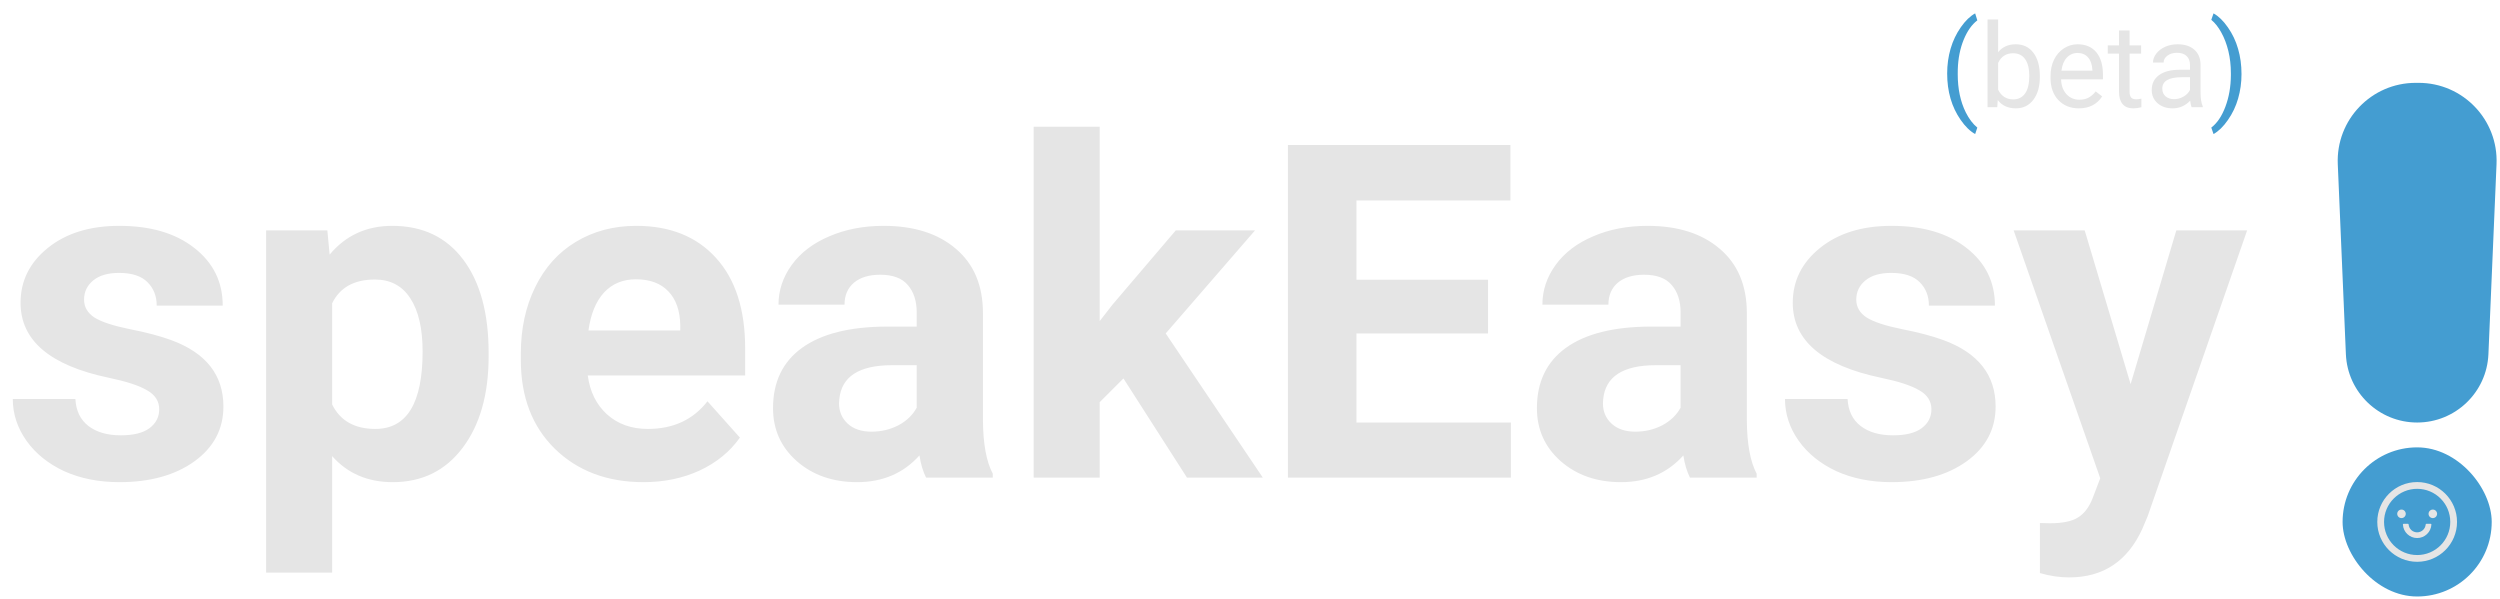 <svg width="513" height="123" viewBox="0 0 513 123" fill="none" xmlns="http://www.w3.org/2000/svg">
<rect x="480.7" y="91.8" width="30.6" height="30.6" rx="15.3" fill="#449DD1"/>
<path d="M491.909 105.438C491.909 105.671 492.002 105.894 492.166 106.058C492.331 106.223 492.554 106.315 492.786 106.315C493.019 106.315 493.241 106.223 493.406 106.058C493.57 105.894 493.663 105.671 493.663 105.438C493.663 105.206 493.57 104.983 493.406 104.819C493.241 104.654 493.019 104.562 492.786 104.562C492.554 104.562 492.331 104.654 492.166 104.819C492.002 104.983 491.909 105.206 491.909 105.438ZM498.338 105.438C498.338 105.671 498.43 105.894 498.594 106.058C498.759 106.223 498.982 106.315 499.214 106.315C499.447 106.315 499.67 106.223 499.834 106.058C499.998 105.894 500.091 105.671 500.091 105.438C500.091 105.206 499.998 104.983 499.834 104.819C499.67 104.654 499.447 104.562 499.214 104.562C498.982 104.562 498.759 104.654 498.594 104.819C498.43 104.983 498.338 105.206 498.338 105.438ZM496 98.919C491.482 98.919 487.819 102.582 487.819 107.1C487.819 111.618 491.482 115.281 496 115.281C500.518 115.281 504.181 111.618 504.181 107.1C504.181 102.582 500.518 98.919 496 98.919ZM500.803 111.903C500.178 112.528 499.452 113.017 498.643 113.36C497.808 113.715 496.919 113.894 496 113.894C495.082 113.894 494.192 113.715 493.356 113.36C492.548 113.019 491.814 112.524 491.195 111.903C490.571 111.278 490.081 110.552 489.738 109.743C489.386 108.908 489.207 108.019 489.207 107.1C489.207 106.182 489.386 105.292 489.74 104.456C490.081 103.648 490.576 102.914 491.197 102.296C491.822 101.671 492.549 101.182 493.358 100.838C494.192 100.486 495.082 100.307 496 100.307C496.919 100.307 497.808 100.486 498.644 100.84C499.452 101.181 500.186 101.676 500.805 102.297C501.429 102.922 501.919 103.649 502.262 104.458C502.614 105.292 502.793 106.182 502.793 107.1C502.793 108.019 502.614 108.908 502.26 109.744C501.919 110.552 501.424 111.285 500.803 111.903ZM498.776 107.484H497.897C497.821 107.484 497.755 107.542 497.75 107.619C497.68 108.523 496.922 109.237 496 109.237C495.078 109.237 494.318 108.523 494.251 107.619C494.245 107.542 494.179 107.484 494.103 107.484H493.224C493.205 107.484 493.185 107.488 493.167 107.495C493.148 107.503 493.132 107.515 493.118 107.529C493.105 107.543 493.094 107.56 493.087 107.579C493.08 107.598 493.077 107.617 493.078 107.637C493.159 109.177 494.439 110.406 496 110.406C497.561 110.406 498.842 109.177 498.922 107.637C498.923 107.617 498.92 107.598 498.913 107.579C498.906 107.56 498.896 107.543 498.882 107.529C498.868 107.515 498.852 107.503 498.834 107.495C498.815 107.488 498.796 107.484 498.776 107.484Z" fill="#E5E5E5"/>
<path d="M496.303 17C505.407 17 512.676 24.586 512.288 33.682L510.623 72.688C510.289 80.521 503.841 86.7 496 86.7C488.159 86.7 481.711 80.521 481.377 72.688L479.712 33.682C479.324 24.586 486.593 17 495.697 17L496.303 17Z" fill="#449DD1"/>
<path d="M32.672 83.984C32.672 82.328 31.844 81.031 30.188 80.094C28.562 79.125 25.938 78.266 22.312 77.516C10.25 74.984 4.219 69.859 4.219 62.141C4.219 57.641 6.078 53.891 9.797 50.891C13.547 47.859 18.438 46.344 24.469 46.344C30.906 46.344 36.047 47.859 39.891 50.891C43.766 53.922 45.703 57.859 45.703 62.703H32.156C32.156 60.766 31.531 59.172 30.281 57.922C29.031 56.641 27.078 56 24.422 56C22.141 56 20.375 56.516 19.125 57.547C17.875 58.578 17.25 59.891 17.25 61.484C17.25 62.984 17.953 64.203 19.359 65.141C20.797 66.047 23.203 66.844 26.578 67.531C29.953 68.188 32.797 68.938 35.109 69.781C42.266 72.406 45.844 76.953 45.844 83.422C45.844 88.047 43.859 91.797 39.891 94.672C35.922 97.516 30.797 98.938 24.516 98.938C20.266 98.938 16.484 98.188 13.172 96.688C9.891 95.156 7.312 93.078 5.438 90.453C3.562 87.797 2.625 84.938 2.625 81.875H15.469C15.594 84.281 16.484 86.125 18.141 87.406C19.797 88.688 22.016 89.328 24.797 89.328C27.391 89.328 29.344 88.844 30.656 87.875C32 86.875 32.672 85.578 32.672 83.984ZM100.266 73.109C100.266 80.922 98.484 87.188 94.922 91.906C91.391 96.594 86.609 98.938 80.578 98.938C75.453 98.938 71.312 97.156 68.156 93.594V117.5H54.609V47.281H67.172L67.641 52.25C70.922 48.312 75.203 46.344 80.484 46.344C86.734 46.344 91.594 48.656 95.062 53.281C98.531 57.906 100.266 64.281 100.266 72.406V73.109ZM86.719 72.125C86.719 67.406 85.875 63.766 84.188 61.203C82.531 58.641 80.109 57.359 76.922 57.359C72.672 57.359 69.75 58.984 68.156 62.234V83C69.812 86.344 72.766 88.016 77.016 88.016C83.484 88.016 86.719 82.719 86.719 72.125ZM132.047 98.938C124.609 98.938 118.547 96.656 113.859 92.094C109.203 87.531 106.875 81.453 106.875 73.859V72.547C106.875 67.453 107.859 62.906 109.828 58.906C111.797 54.875 114.578 51.781 118.172 49.625C121.797 47.438 125.922 46.344 130.547 46.344C137.484 46.344 142.938 48.531 146.906 52.906C150.906 57.281 152.906 63.484 152.906 71.516V77.047H120.609C121.047 80.359 122.359 83.016 124.547 85.016C126.766 87.016 129.562 88.016 132.938 88.016C138.156 88.016 142.234 86.125 145.172 82.344L151.828 89.797C149.797 92.672 147.047 94.922 143.578 96.547C140.109 98.141 136.266 98.938 132.047 98.938ZM130.5 57.312C127.812 57.312 125.625 58.219 123.938 60.031C122.281 61.844 121.219 64.438 120.75 67.812H139.594V66.734C139.531 63.734 138.719 61.422 137.156 59.797C135.594 58.141 133.375 57.312 130.5 57.312ZM190.031 98C189.406 96.781 188.953 95.266 188.672 93.453C185.391 97.109 181.125 98.938 175.875 98.938C170.906 98.938 166.781 97.5 163.5 94.625C160.25 91.75 158.625 88.125 158.625 83.75C158.625 78.375 160.609 74.25 164.578 71.375C168.578 68.5 174.344 67.047 181.875 67.016H188.109V64.109C188.109 61.766 187.5 59.891 186.281 58.484C185.094 57.078 183.203 56.375 180.609 56.375C178.328 56.375 176.531 56.922 175.219 58.016C173.938 59.109 173.297 60.609 173.297 62.516H159.75C159.75 59.578 160.656 56.859 162.469 54.359C164.281 51.859 166.844 49.906 170.156 48.5C173.469 47.062 177.188 46.344 181.312 46.344C187.562 46.344 192.516 47.922 196.172 51.078C199.859 54.203 201.703 58.609 201.703 64.297V86.281C201.734 91.094 202.406 94.734 203.719 97.203V98H190.031ZM178.828 88.578C180.828 88.578 182.672 88.141 184.359 87.266C186.047 86.359 187.297 85.156 188.109 83.656V74.938H183.047C176.266 74.938 172.656 77.281 172.219 81.969L172.172 82.766C172.172 84.453 172.766 85.844 173.953 86.938C175.141 88.031 176.766 88.578 178.828 88.578ZM230.531 77.656L225.656 82.531V98H212.109V26H225.656V65.891L228.281 62.516L241.266 47.281H257.531L239.203 68.422L259.125 98H243.562L230.531 77.656ZM305.344 68.422H278.344V86.703H310.031V98H264.281V29.75H309.938V41.141H278.344V57.406H305.344V68.422ZM346.781 98C346.156 96.781 345.703 95.266 345.422 93.453C342.141 97.109 337.875 98.938 332.625 98.938C327.656 98.938 323.531 97.5 320.25 94.625C317 91.75 315.375 88.125 315.375 83.75C315.375 78.375 317.359 74.25 321.328 71.375C325.328 68.5 331.094 67.047 338.625 67.016H344.859V64.109C344.859 61.766 344.25 59.891 343.031 58.484C341.844 57.078 339.953 56.375 337.359 56.375C335.078 56.375 333.281 56.922 331.969 58.016C330.688 59.109 330.047 60.609 330.047 62.516H316.5C316.5 59.578 317.406 56.859 319.219 54.359C321.031 51.859 323.594 49.906 326.906 48.5C330.219 47.062 333.938 46.344 338.062 46.344C344.312 46.344 349.266 47.922 352.922 51.078C356.609 54.203 358.453 58.609 358.453 64.297V86.281C358.484 91.094 359.156 94.734 360.469 97.203V98H346.781ZM335.578 88.578C337.578 88.578 339.422 88.141 341.109 87.266C342.797 86.359 344.047 85.156 344.859 83.656V74.938H339.797C333.016 74.938 329.406 77.281 328.969 81.969L328.922 82.766C328.922 84.453 329.516 85.844 330.703 86.938C331.891 88.031 333.516 88.578 335.578 88.578ZM396.328 83.984C396.328 82.328 395.5 81.031 393.844 80.094C392.219 79.125 389.594 78.266 385.969 77.516C373.906 74.984 367.875 69.859 367.875 62.141C367.875 57.641 369.734 53.891 373.453 50.891C377.203 47.859 382.094 46.344 388.125 46.344C394.562 46.344 399.703 47.859 403.547 50.891C407.422 53.922 409.359 57.859 409.359 62.703H395.812C395.812 60.766 395.188 59.172 393.938 57.922C392.688 56.641 390.734 56 388.078 56C385.797 56 384.031 56.516 382.781 57.547C381.531 58.578 380.906 59.891 380.906 61.484C380.906 62.984 381.609 64.203 383.016 65.141C384.453 66.047 386.859 66.844 390.234 67.531C393.609 68.188 396.453 68.938 398.766 69.781C405.922 72.406 409.5 76.953 409.5 83.422C409.5 88.047 407.516 91.797 403.547 94.672C399.578 97.516 394.453 98.938 388.172 98.938C383.922 98.938 380.141 98.188 376.828 96.688C373.547 95.156 370.969 93.078 369.094 90.453C367.219 87.797 366.281 84.938 366.281 81.875H379.125C379.25 84.281 380.141 86.125 381.797 87.406C383.453 88.688 385.672 89.328 388.453 89.328C391.047 89.328 393 88.844 394.312 87.875C395.656 86.875 396.328 85.578 396.328 83.984ZM437.203 78.828L446.578 47.281H461.109L440.719 105.875L439.594 108.547C436.562 115.172 431.562 118.484 424.594 118.484C422.625 118.484 420.625 118.188 418.594 117.594V107.328L420.656 107.375C423.219 107.375 425.125 106.984 426.375 106.203C427.656 105.422 428.656 104.125 429.375 102.312L430.969 98.141L413.203 47.281H427.781L437.203 78.828Z" fill="#E5E5E5"/>
<path d="M399.559 15.074C399.559 13.309 399.793 11.613 400.262 9.988C400.738 8.363 401.445 6.887 402.383 5.559C403.32 4.23 404.293 3.293 405.301 2.746L405.746 4.176C404.605 5.051 403.668 6.387 402.934 8.184C402.207 9.98 401.809 11.992 401.738 14.219L401.727 15.215C401.727 18.23 402.277 20.848 403.379 23.066C404.043 24.395 404.832 25.434 405.746 26.184L405.301 27.508C404.262 26.93 403.27 25.961 402.324 24.602C400.48 21.945 399.559 18.77 399.559 15.074ZM459.957 15.191C459.957 16.934 459.727 18.605 459.266 20.207C458.812 21.801 458.113 23.273 457.168 24.625C456.23 25.977 455.246 26.938 454.215 27.508L453.758 26.184C454.961 25.262 455.926 23.832 456.652 21.895C457.387 19.949 457.762 17.793 457.777 15.426V15.051C457.777 13.41 457.605 11.887 457.262 10.48C456.918 9.066 456.438 7.801 455.82 6.684C455.211 5.566 454.523 4.695 453.758 4.07L454.215 2.746C455.246 3.316 456.227 4.27 457.156 5.605C458.094 6.941 458.793 8.414 459.254 10.023C459.723 11.633 459.957 13.355 459.957 15.191Z" fill="#449DD1"/>
<path d="M418.578 15.801C418.578 17.738 418.133 19.297 417.242 20.477C416.352 21.648 415.156 22.234 413.656 22.234C412.055 22.234 410.816 21.668 409.941 20.535L409.836 22H407.844V4H410.012V10.715C410.887 9.629 412.094 9.086 413.633 9.086C415.172 9.086 416.379 9.668 417.254 10.832C418.137 11.996 418.578 13.59 418.578 15.613V15.801ZM416.41 15.555C416.41 14.078 416.125 12.938 415.555 12.133C414.984 11.328 414.164 10.926 413.094 10.926C411.664 10.926 410.637 11.59 410.012 12.918V18.402C410.676 19.73 411.711 20.395 413.117 20.395C414.156 20.395 414.965 19.992 415.543 19.188C416.121 18.383 416.41 17.172 416.41 15.555ZM426.582 22.234C424.863 22.234 423.465 21.672 422.387 20.547C421.309 19.414 420.77 17.902 420.77 16.012V15.613C420.77 14.355 421.008 13.234 421.484 12.25C421.969 11.258 422.641 10.484 423.5 9.93C424.367 9.367 425.305 9.086 426.312 9.086C427.961 9.086 429.242 9.629 430.156 10.715C431.07 11.801 431.527 13.355 431.527 15.379V16.281H422.938C422.969 17.531 423.332 18.543 424.027 19.316C424.73 20.082 425.621 20.465 426.699 20.465C427.465 20.465 428.113 20.309 428.645 19.996C429.176 19.684 429.641 19.27 430.039 18.754L431.363 19.785C430.301 21.418 428.707 22.234 426.582 22.234ZM426.312 10.867C425.438 10.867 424.703 11.188 424.109 11.828C423.516 12.461 423.148 13.352 423.008 14.5H429.359V14.336C429.297 13.234 429 12.383 428.469 11.781C427.938 11.172 427.219 10.867 426.312 10.867ZM436.988 6.25V9.32H439.355V10.996H436.988V18.859C436.988 19.367 437.094 19.75 437.305 20.008C437.516 20.258 437.875 20.383 438.383 20.383C438.633 20.383 438.977 20.336 439.414 20.242V22C438.844 22.156 438.289 22.234 437.75 22.234C436.781 22.234 436.051 21.941 435.559 21.355C435.066 20.77 434.82 19.938 434.82 18.859V10.996H432.512V9.32H434.82V6.25H436.988ZM449.727 22C449.602 21.75 449.5 21.305 449.422 20.664C448.414 21.711 447.211 22.234 445.812 22.234C444.562 22.234 443.535 21.883 442.73 21.18C441.934 20.469 441.535 19.57 441.535 18.484C441.535 17.164 442.035 16.141 443.035 15.414C444.043 14.68 445.457 14.312 447.277 14.312H449.387V13.316C449.387 12.559 449.16 11.957 448.707 11.512C448.254 11.059 447.586 10.832 446.703 10.832C445.93 10.832 445.281 11.027 444.758 11.418C444.234 11.809 443.973 12.281 443.973 12.836H441.793C441.793 12.203 442.016 11.594 442.461 11.008C442.914 10.414 443.523 9.945 444.289 9.602C445.062 9.258 445.91 9.086 446.832 9.086C448.293 9.086 449.438 9.453 450.266 10.188C451.094 10.914 451.523 11.918 451.555 13.199V19.035C451.555 20.199 451.703 21.125 452 21.812V22H449.727ZM446.129 20.348C446.809 20.348 447.453 20.172 448.062 19.82C448.672 19.469 449.113 19.012 449.387 18.449V15.848H447.688C445.031 15.848 443.703 16.625 443.703 18.18C443.703 18.859 443.93 19.391 444.383 19.773C444.836 20.156 445.418 20.348 446.129 20.348Z" fill="#E5E5E5"/>
</svg>
